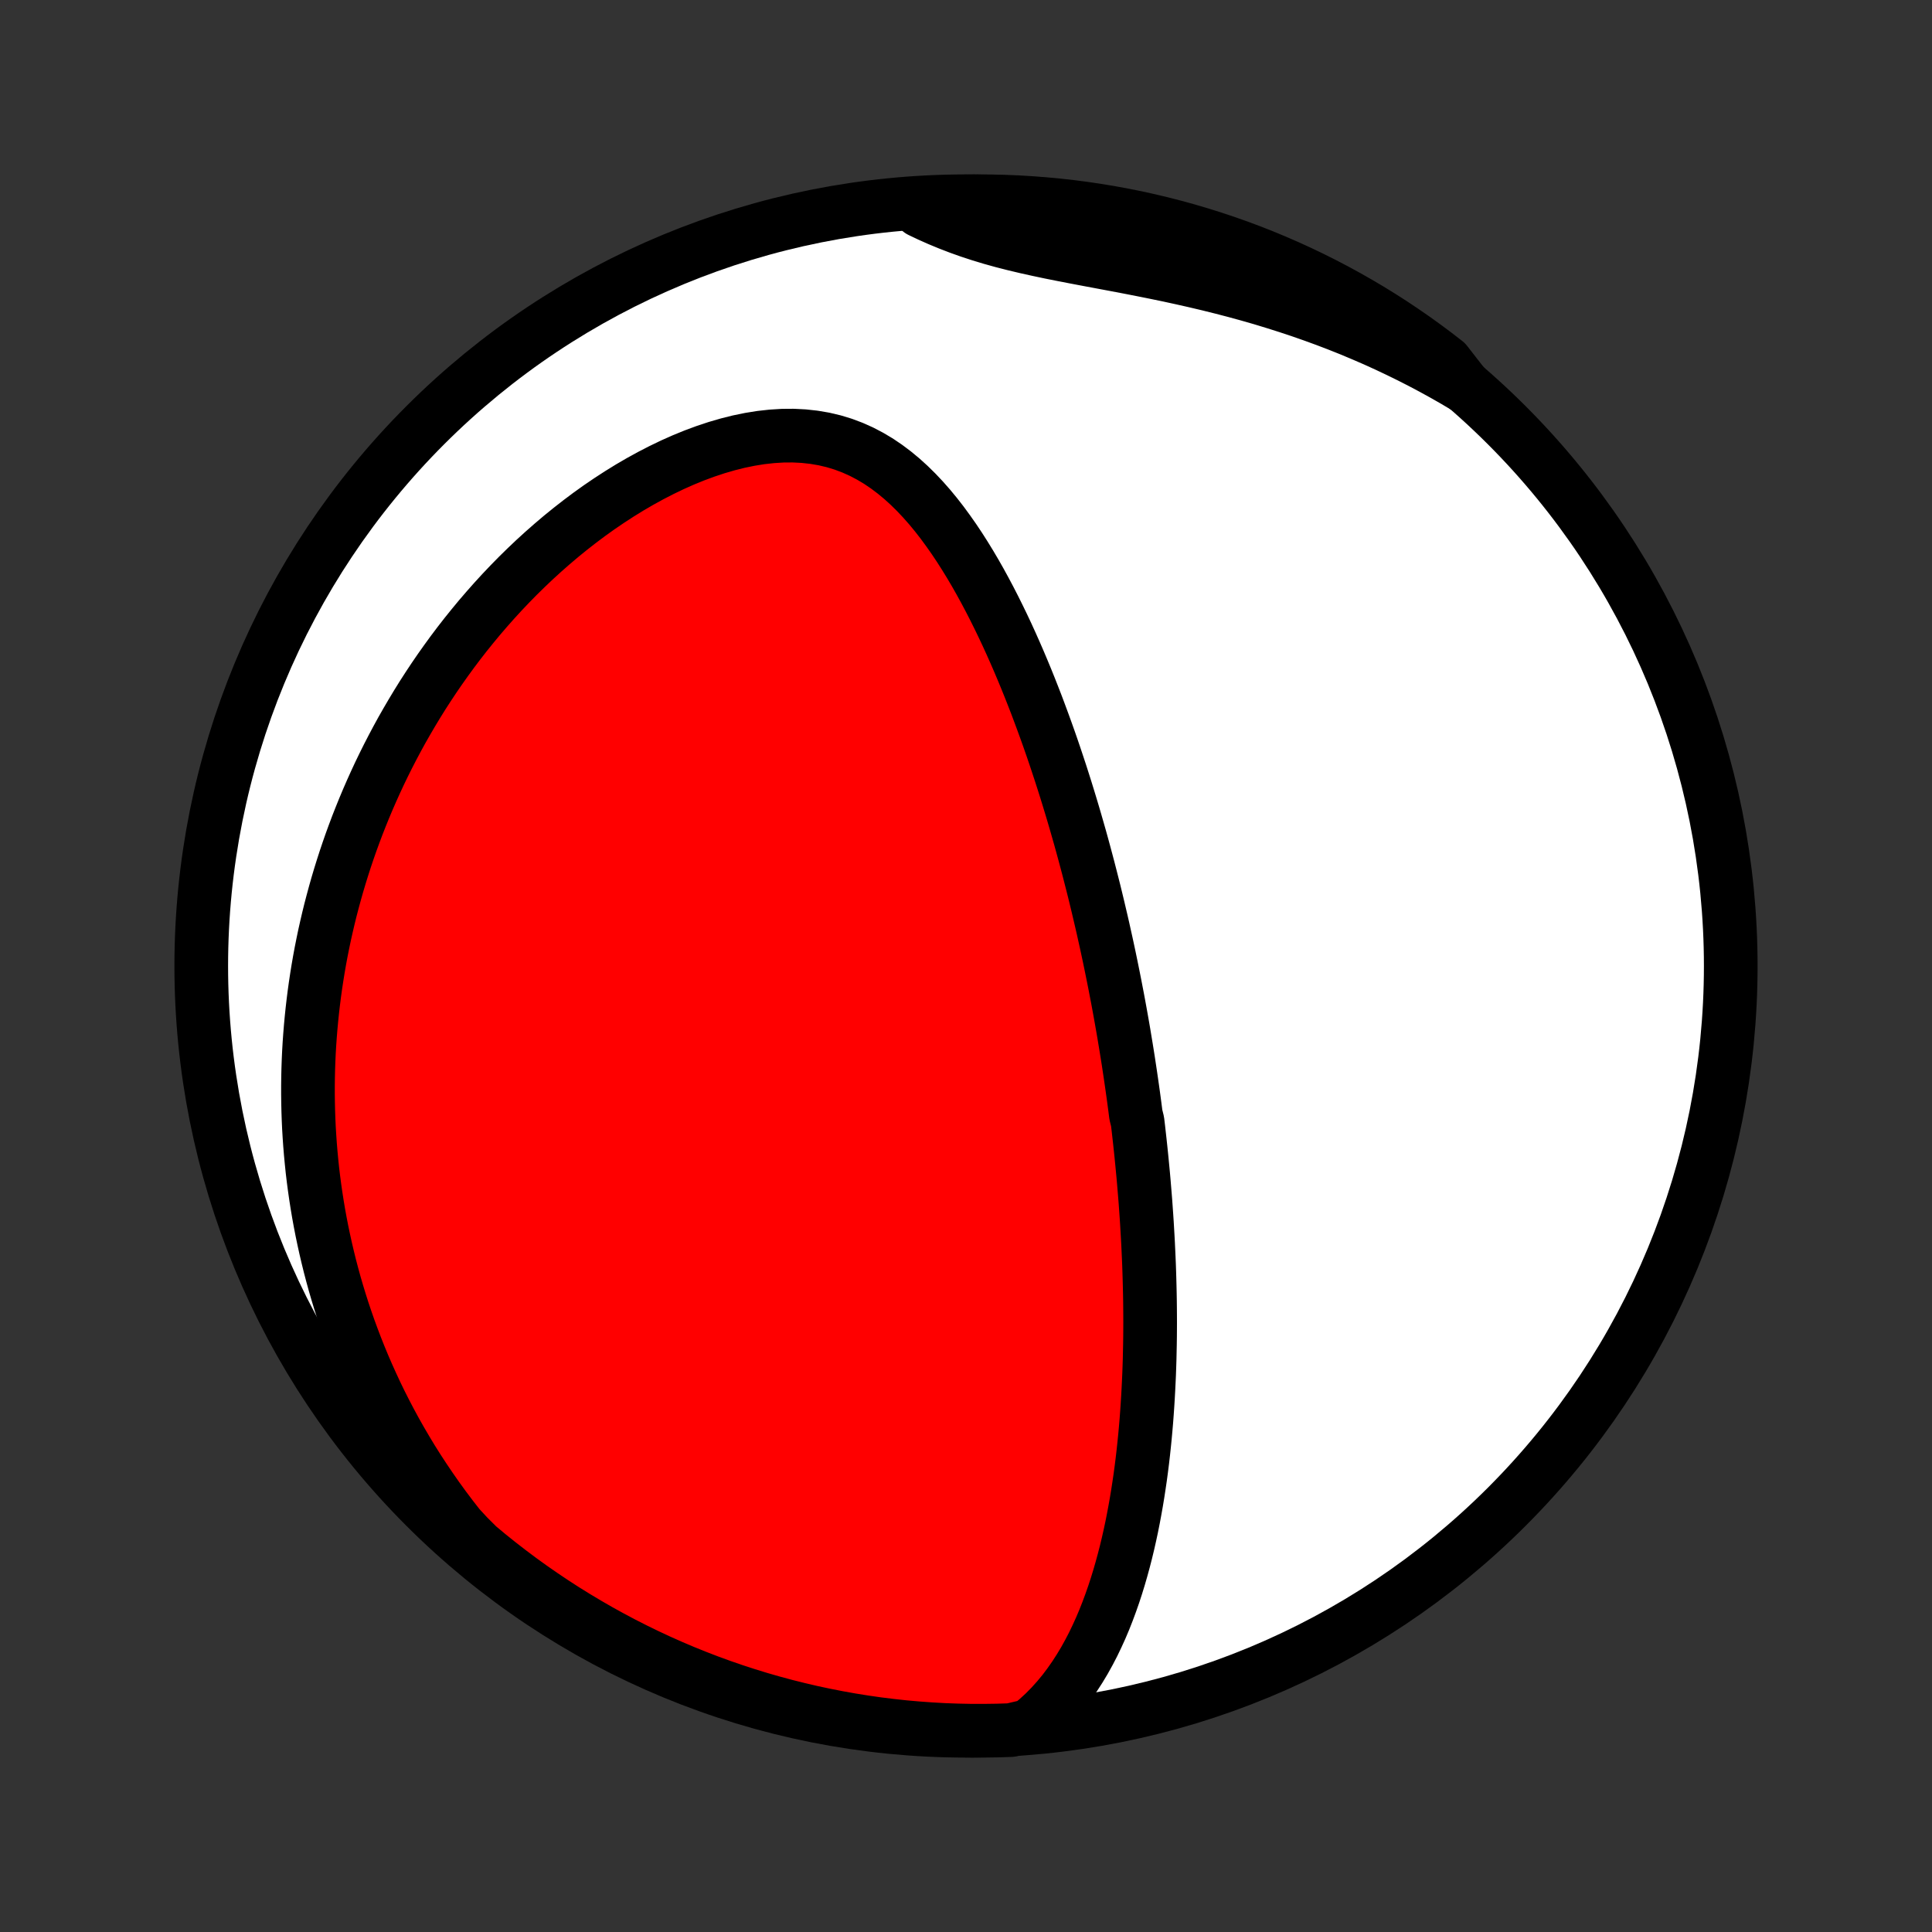 <?xml version="1.0" encoding="utf-8" standalone="no"?>
<!DOCTYPE svg PUBLIC "-//W3C//DTD SVG 1.1//EN"
  "http://www.w3.org/Graphics/SVG/1.1/DTD/svg11.dtd">
<!-- Created with matplotlib (http://matplotlib.org/) -->
<svg height="72pt" version="1.1" viewBox="0 0 72 72" width="72pt" xmlns="http://www.w3.org/2000/svg" xmlns:xlink="http://www.w3.org/1999/xlink">
 <rect x="0" y="0" width="72" height="72" fill="#333333" stroke="none"/>
 <defs>
  <style type="text/css">
*{stroke-linecap:butt;stroke-linejoin:round;}
  </style>
 </defs>
 <g id="figure_1">
  <g id="patch_1">
   <path d="
M0 72
L72 72
L72 0
L0 0
z
" style="fill:none;"/>
  </g>
  <g id="axes_1">
   <g id="PatchCollection_1">
    <defs>
     <path d="
M36 -7.5
C43.558 -7.5 50.808 -10.503 56.153 -15.848
C61.497 -21.192 64.5 -28.442 64.5 -36
C64.5 -43.558 61.497 -50.808 56.153 -56.153
C50.808 -61.497 43.558 -64.5 36 -64.5
C28.442 -64.5 21.192 -61.497 15.848 -56.153
C10.503 -50.808 7.5 -43.558 7.5 -36
C7.5 -28.442 10.503 -21.192 15.848 -15.848
C21.192 -10.503 28.442 -7.5 36 -7.5
z
" id="C0_0_a811fe30f3"/>
     <path d="
M38.368 -7.688
L38.653 -7.924
L38.922 -8.171
L39.175 -8.428
L39.413 -8.693
L39.638 -8.965
L39.849 -9.245
L40.048 -9.53
L40.236 -9.821
L40.413 -10.116
L40.579 -10.415
L40.736 -10.717
L40.883 -11.023
L41.023 -11.331
L41.154 -11.641
L41.277 -11.953
L41.393 -12.266
L41.503 -12.58
L41.606 -12.895
L41.703 -13.21
L41.794 -13.525
L41.88 -13.84
L41.961 -14.155
L42.037 -14.47
L42.108 -14.784
L42.175 -15.097
L42.237 -15.409
L42.295 -15.72
L42.35 -16.029
L42.401 -16.338
L42.448 -16.645
L42.493 -16.951
L42.534 -17.256
L42.572 -17.558
L42.607 -17.86
L42.639 -18.159
L42.669 -18.457
L42.696 -18.754
L42.721 -19.048
L42.743 -19.341
L42.763 -19.633
L42.781 -19.922
L42.797 -20.21
L42.811 -20.496
L42.824 -20.781
L42.834 -21.063
L42.843 -21.345
L42.849 -21.624
L42.855 -21.902
L42.859 -22.178
L42.861 -22.453
L42.862 -22.727
L42.861 -22.998
L42.859 -23.269
L42.856 -23.538
L42.851 -23.806
L42.845 -24.072
L42.838 -24.338
L42.83 -24.602
L42.821 -24.864
L42.81 -25.126
L42.798 -25.387
L42.786 -25.646
L42.772 -25.905
L42.757 -26.163
L42.742 -26.42
L42.725 -26.676
L42.707 -26.931
L42.689 -27.186
L42.669 -27.44
L42.648 -27.693
L42.627 -27.946
L42.605 -28.198
L42.581 -28.45
L42.557 -28.701
L42.532 -28.953
L42.506 -29.203
L42.479 -29.454
L42.451 -29.704
L42.423 -29.955
L42.393 -30.205
L42.331 -30.455
L42.299 -30.706
L42.266 -30.956
L42.232 -31.207
L42.197 -31.457
L42.161 -31.708
L42.124 -31.96
L42.086 -32.212
L42.048 -32.464
L42.008 -32.716
L41.967 -32.97
L41.925 -33.223
L41.883 -33.478
L41.839 -33.733
L41.794 -33.989
L41.748 -34.246
L41.701 -34.503
L41.653 -34.762
L41.603 -35.022
L41.553 -35.282
L41.501 -35.544
L41.448 -35.807
L41.394 -36.071
L41.339 -36.336
L41.282 -36.603
L41.224 -36.871
L41.164 -37.14
L41.104 -37.411
L41.041 -37.684
L40.977 -37.957
L40.912 -38.233
L40.845 -38.51
L40.777 -38.789
L40.706 -39.07
L40.634 -39.352
L40.561 -39.636
L40.485 -39.922
L40.408 -40.21
L40.329 -40.5
L40.248 -40.792
L40.164 -41.086
L40.079 -41.382
L39.992 -41.679
L39.902 -41.979
L39.81 -42.281
L39.716 -42.585
L39.619 -42.891
L39.52 -43.199
L39.418 -43.508
L39.314 -43.82
L39.207 -44.134
L39.097 -44.45
L38.984 -44.767
L38.868 -45.086
L38.749 -45.407
L38.628 -45.73
L38.502 -46.054
L38.374 -46.379
L38.242 -46.706
L38.106 -47.034
L37.967 -47.363
L37.824 -47.692
L37.677 -48.022
L37.526 -48.353
L37.37 -48.684
L37.21 -49.014
L37.046 -49.344
L36.877 -49.673
L36.703 -50.001
L36.524 -50.328
L36.34 -50.652
L36.15 -50.974
L35.954 -51.293
L35.753 -51.608
L35.545 -51.919
L35.33 -52.225
L35.109 -52.526
L34.88 -52.82
L34.644 -53.106
L34.399 -53.384
L34.146 -53.652
L33.884 -53.91
L33.613 -54.156
L33.332 -54.389
L33.041 -54.608
L32.74 -54.812
L32.428 -54.998
L32.105 -55.167
L31.772 -55.316
L31.427 -55.446
L31.073 -55.554
L30.709 -55.64
L30.335 -55.704
L29.952 -55.746
L29.562 -55.766
L29.165 -55.763
L28.762 -55.738
L28.355 -55.693
L27.945 -55.627
L27.531 -55.542
L27.117 -55.438
L26.702 -55.317
L26.287 -55.179
L25.874 -55.026
L25.463 -54.858
L25.056 -54.677
L24.651 -54.482
L24.251 -54.276
L23.856 -54.059
L23.466 -53.832
L23.082 -53.595
L22.703 -53.349
L22.331 -53.096
L21.966 -52.835
L21.607 -52.566
L21.256 -52.292
L20.911 -52.012
L20.574 -51.726
L20.244 -51.436
L19.921 -51.141
L19.606 -50.842
L19.298 -50.54
L18.998 -50.234
L18.705 -49.925
L18.42 -49.614
L18.142 -49.3
L17.871 -48.985
L17.608 -48.667
L17.351 -48.348
L17.102 -48.028
L16.86 -47.707
L16.625 -47.384
L16.396 -47.061
L16.174 -46.737
L15.959 -46.413
L15.75 -46.089
L15.548 -45.764
L15.352 -45.439
L15.162 -45.114
L14.977 -44.79
L14.799 -44.465
L14.627 -44.141
L14.46 -43.817
L14.299 -43.494
L14.143 -43.171
L13.993 -42.848
L13.848 -42.526
L13.708 -42.205
L13.573 -41.884
L13.443 -41.563
L13.317 -41.243
L13.197 -40.924
L13.081 -40.606
L12.97 -40.288
L12.863 -39.97
L12.761 -39.653
L12.663 -39.337
L12.569 -39.021
L12.48 -38.706
L12.395 -38.392
L12.313 -38.078
L12.236 -37.764
L12.163 -37.451
L12.093 -37.138
L12.028 -36.826
L11.966 -36.514
L11.908 -36.202
L11.854 -35.89
L11.804 -35.579
L11.757 -35.268
L11.714 -34.957
L11.675 -34.647
L11.639 -34.336
L11.607 -34.026
L11.578 -33.715
L11.553 -33.404
L11.531 -33.093
L11.513 -32.783
L11.499 -32.472
L11.488 -32.16
L11.481 -31.849
L11.477 -31.537
L11.477 -31.224
L11.481 -30.912
L11.488 -30.599
L11.499 -30.285
L11.513 -29.971
L11.532 -29.656
L11.554 -29.34
L11.58 -29.024
L11.61 -28.707
L11.643 -28.389
L11.681 -28.07
L11.723 -27.751
L11.769 -27.43
L11.819 -27.109
L11.873 -26.786
L11.932 -26.463
L11.995 -26.138
L12.063 -25.812
L12.135 -25.485
L12.212 -25.157
L12.293 -24.828
L12.38 -24.497
L12.471 -24.165
L12.568 -23.832
L12.67 -23.497
L12.777 -23.161
L12.89 -22.824
L13.008 -22.486
L13.133 -22.146
L13.263 -21.804
L13.399 -21.462
L13.542 -21.117
L13.691 -20.772
L13.847 -20.425
L14.009 -20.077
L14.178 -19.728
L14.355 -19.378
L14.539 -19.026
L14.73 -18.674
L14.93 -18.32
L15.137 -17.966
L15.352 -17.61
L15.576 -17.254
L15.809 -16.898
L16.05 -16.541
L16.3 -16.183
L16.559 -15.826
L16.828 -15.469
L17.107 -15.111
L17.436 -14.755
L17.816 -14.376
L18.201 -14.055
L18.593 -13.741
L18.989 -13.434
L19.391 -13.133
L19.797 -12.84
L20.209 -12.554
L20.626 -12.274
L21.047 -12.002
L21.473 -11.738
L21.903 -11.481
L22.337 -11.231
L22.776 -10.989
L23.218 -10.754
L23.665 -10.527
L24.115 -10.308
L24.569 -10.096
L25.026 -9.893
L25.487 -9.697
L25.951 -9.51
L26.418 -9.33
L26.888 -9.159
L27.36 -8.996
L27.836 -8.841
L28.314 -8.694
L28.794 -8.556
L29.276 -8.426
L29.761 -8.305
L30.247 -8.191
L30.735 -8.087
L31.224 -7.991
L31.715 -7.903
L32.208 -7.824
L32.701 -7.753
L33.196 -7.692
L33.691 -7.638
L34.188 -7.594
L34.684 -7.558
L35.181 -7.53
L35.679 -7.512
L36.176 -7.502
L36.673 -7.501
L37.17 -7.508
L37.667 -7.524
z
" id="C0_1_b8789f22ef"/>
     <path d="
M54.593 -57.588
L54.195 -57.824
L53.791 -58.054
L53.38 -58.28
L52.963 -58.501
L52.539 -58.717
L52.109 -58.928
L51.673 -59.134
L51.231 -59.335
L50.783 -59.529
L50.33 -59.719
L49.871 -59.902
L49.406 -60.08
L48.937 -60.251
L48.462 -60.417
L47.983 -60.576
L47.5 -60.729
L47.014 -60.877
L46.523 -61.018
L46.03 -61.153
L45.534 -61.282
L45.036 -61.406
L44.536 -61.524
L44.036 -61.637
L43.536 -61.746
L43.036 -61.849
L42.537 -61.949
L42.04 -62.046
L41.545 -62.14
L41.055 -62.232
L40.569 -62.323
L40.088 -62.414
L39.614 -62.506
L39.147 -62.599
L38.688 -62.696
L38.237 -62.796
L37.796 -62.901
L37.365 -63.011
L36.944 -63.128
L36.534 -63.252
L36.135 -63.383
L35.747 -63.521
L35.368 -63.667
L35 -63.819
L34.642 -63.978
L34.292 -64.144
L34.439 -64.314
L34.936 -64.457
L35.433 -64.48
L35.931 -64.494
L36.428 -64.5
L36.925 -64.497
L37.422 -64.485
L37.919 -64.465
L38.415 -64.435
L38.91 -64.397
L39.405 -64.351
L39.898 -64.296
L40.39 -64.232
L40.881 -64.16
L41.37 -64.079
L41.858 -63.989
L42.344 -63.892
L42.828 -63.785
L43.309 -63.67
L43.789 -63.547
L44.266 -63.415
L44.741 -63.275
L45.213 -63.126
L45.682 -62.97
L46.149 -62.805
L46.612 -62.632
L47.072 -62.451
L47.529 -62.261
L47.982 -62.064
L48.431 -61.859
L48.877 -61.646
L49.319 -61.425
L49.757 -61.196
L50.19 -60.96
L50.619 -60.716
L51.044 -60.465
L51.464 -60.206
L51.88 -59.94
L52.29 -59.666
L52.696 -59.386
L53.096 -59.098
L53.492 -58.803
L53.882 -58.501
z
" id="C0_2_6d6c945ac8"/>
    </defs>
    <g clip-path="url(#p1bffca34e9)">
     <use style="fill:#ffffff;stroke:#000000;stroke-width:2.0;" x="0.0" xlink:href="#C0_0_a811fe30f3" y="72.0"/>
    </g>
    <g clip-path="url(#p1bffca34e9)">
     <use style="fill:#ff0000;stroke:#000000;stroke-width:2.0;" x="0.0" xlink:href="#C0_1_b8789f22ef" y="72.0"/>
    </g>
    <g clip-path="url(#p1bffca34e9)">
     <use style="fill:#ff0000;stroke:#000000;stroke-width:2.0;" x="0.0" xlink:href="#C0_2_6d6c945ac8" y="72.0"/>
    </g>
   </g>
  </g>
 </g>
 <defs>
  <clipPath id="p1bffca34e9">
   <rect height="72.0" width="72.0" x="0.0" y="0.0"/>
  </clipPath>
 </defs>
</svg>
